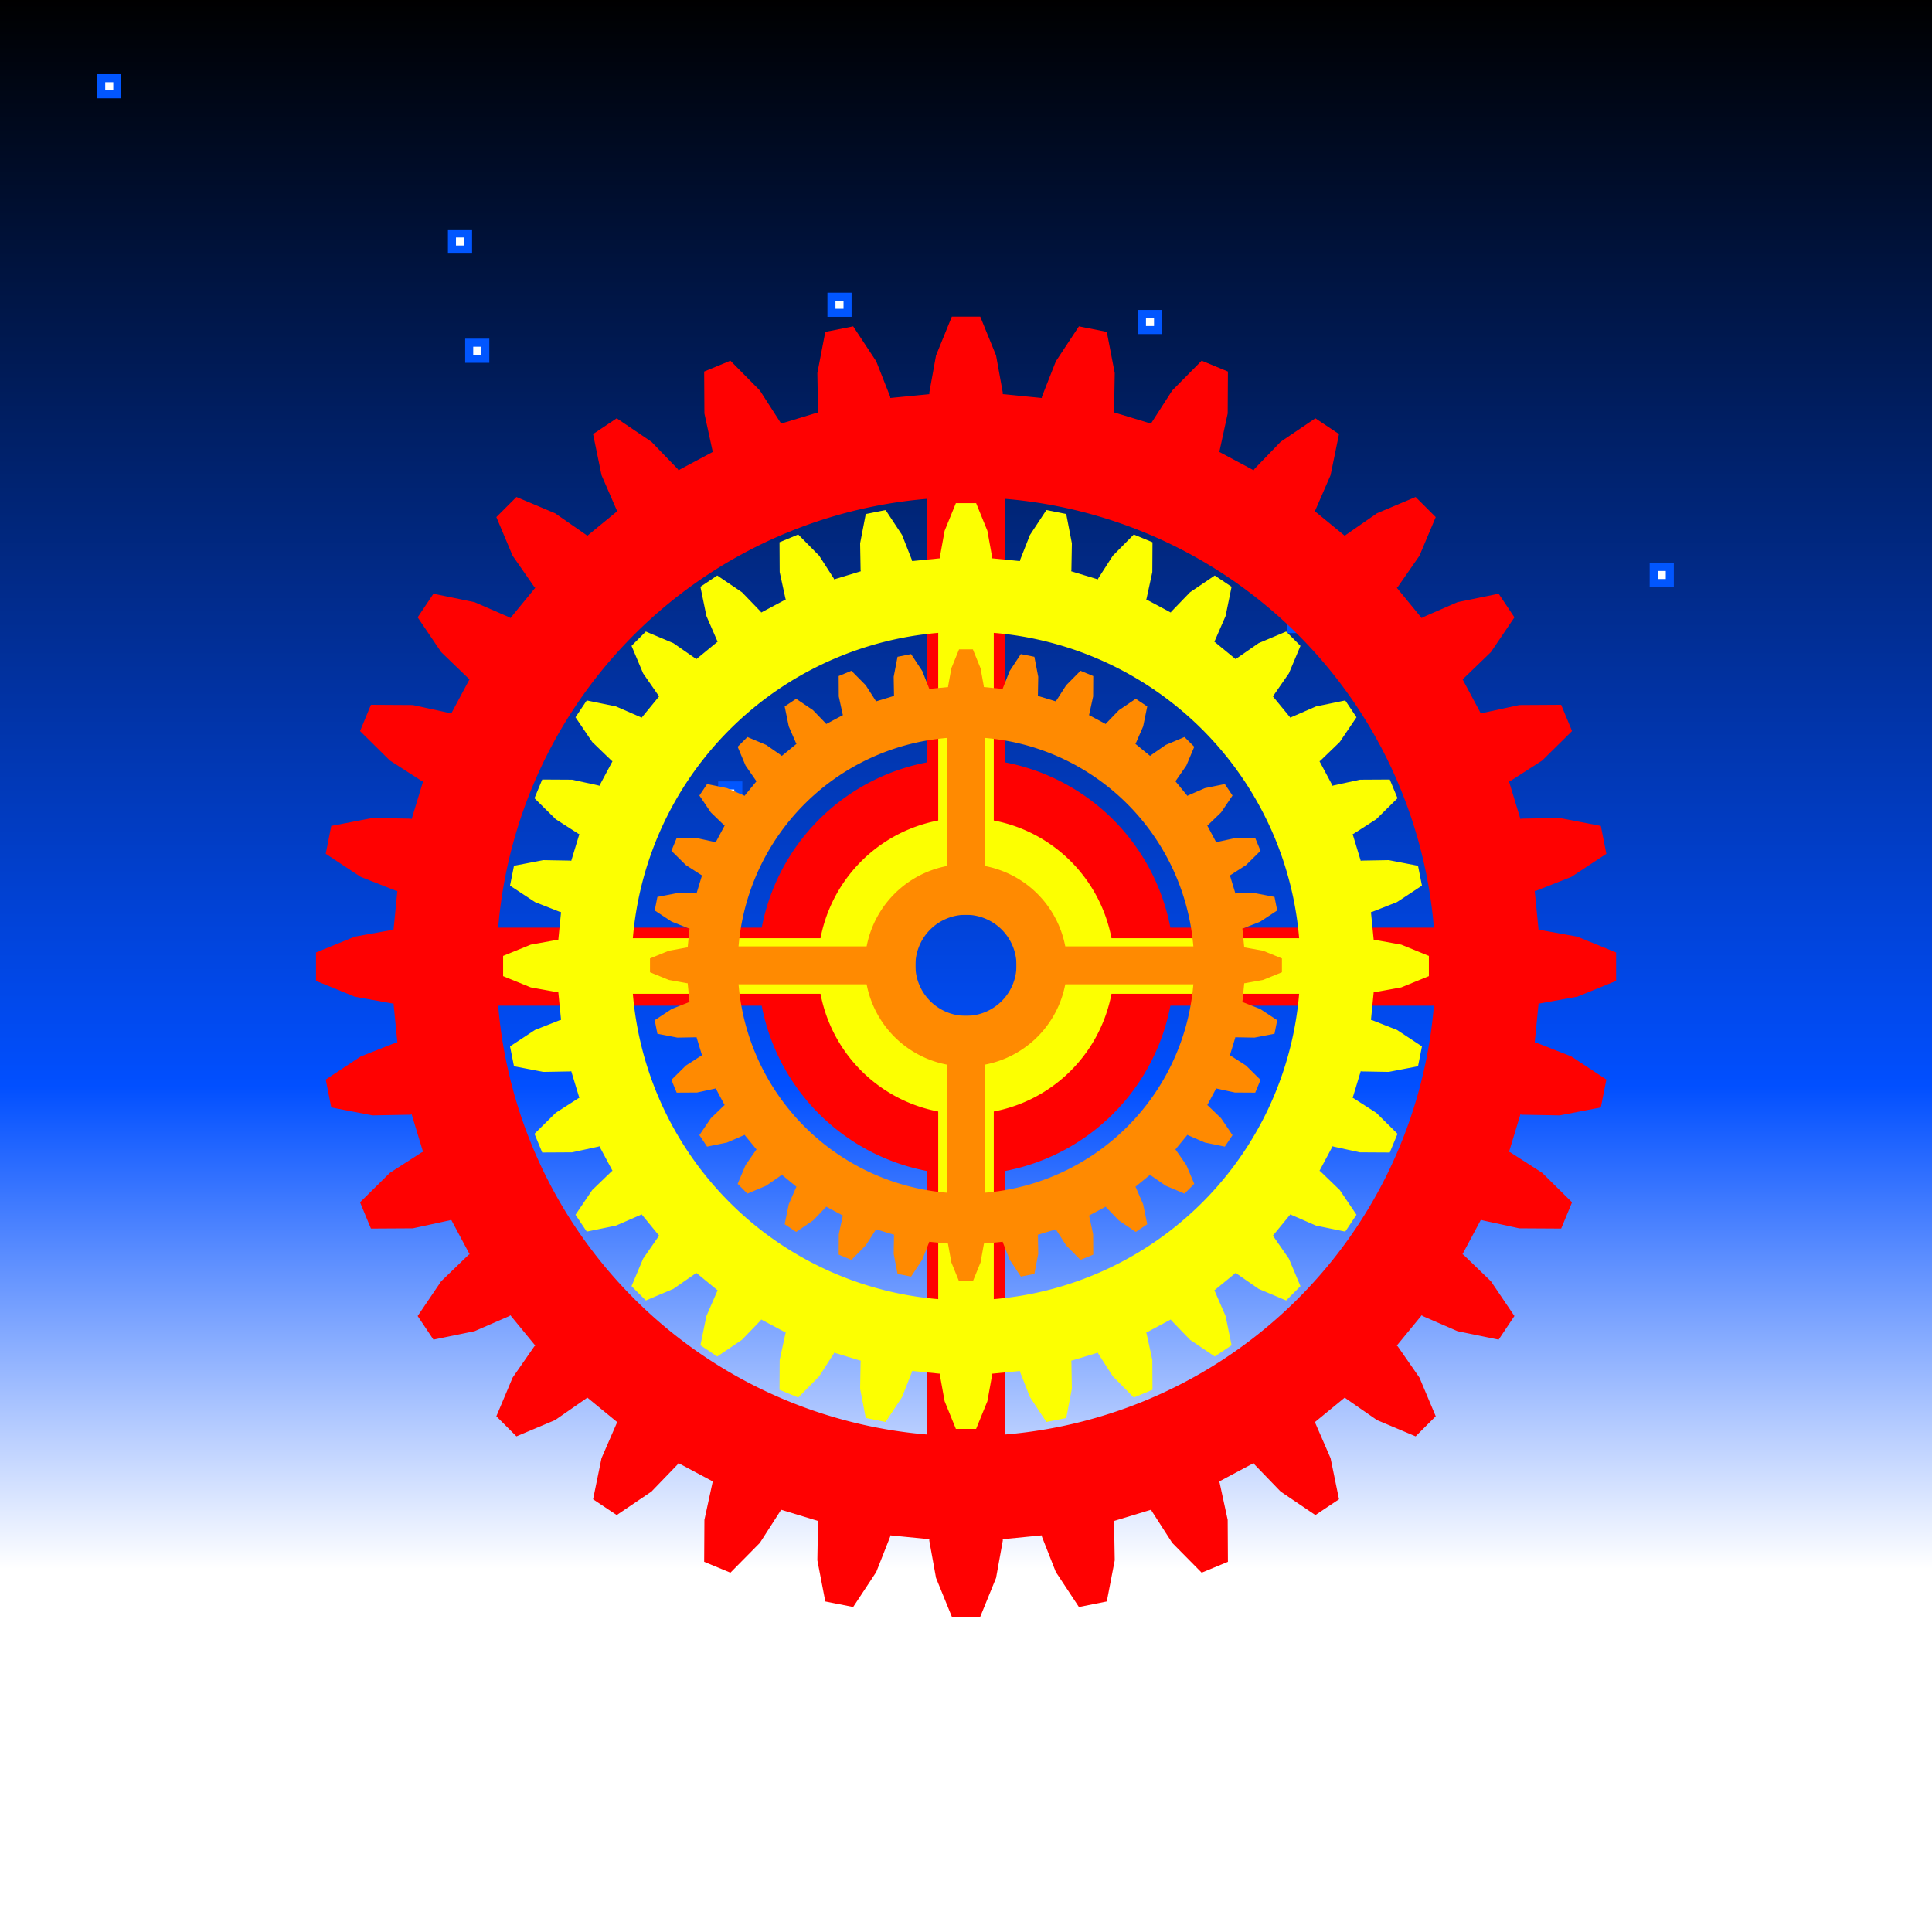 <?xml version="1.0" encoding="UTF-8" standalone="no"?>
<!-- Created with Inkscape (http://www.inkscape.org/) -->

<svg
   xmlns:dc="http://purl.org/dc/elements/1.1/"
   xmlns:cc="http://creativecommons.org/ns#"
   xmlns:rdf="http://www.w3.org/1999/02/22-rdf-syntax-ns#"
   xmlns:svg="http://www.w3.org/2000/svg"
   xmlns="http://www.w3.org/2000/svg"
   xmlns:xlink="http://www.w3.org/1999/xlink"
   xmlns:sodipodi="http://sodipodi.sourceforge.net/DTD/sodipodi-0.dtd"
   xmlns:inkscape="http://www.inkscape.org/namespaces/inkscape"
   width="480"
   height="480"
   viewBox="0 0 480 480"
   version="1.1"
   id="svg4491"
   sodipodi:docname="icon.svg"
   inkscape:version="0.92.1 r15371"
   inkscape:export-filename="D:\hfp\user\puzzleclockworkplanet\_temp\publish\512512.png"
   inkscape:export-xdpi="102.4"
   inkscape:export-ydpi="102.4">
  <rect x="0" y="0" width="480" height="480" fill="#333333" stroke="none"/>
  <sodipodi:namedview
     id="base"
     pagecolor="#b4b4b4"
     bordercolor="#666666"
     borderopacity="1.0"
     inkscape:pageopacity="0"
     inkscape:pageshadow="2"
     inkscape:zoom="0.175"
     inkscape:cx="-2042.8571"
     inkscape:cy="476.50527"
     inkscape:document-units="px"
     inkscape:current-layer="layer5"
     showgrid="true"
     units="px"
     inkscape:pagecheckerboard="false"
     inkscape:window-width="2060"
     inkscape:window-height="901"
     inkscape:window-x="149"
     inkscape:window-y="1"
     inkscape:window-maximized="0"
     inkscape:snap-page="true"
     inkscape:snap-bbox="true"
     inkscape:snap-bbox-midpoints="false"
     inkscape:bbox-nodes="false"
     inkscape:snap-intersection-paths="false"
     inkscape:object-nodes="true"
     inkscape:object-paths="false"
     inkscape:snap-global="true"
     showguides="true"
     inkscape:guide-bbox="true"
     inkscape:snap-grids="true"
     inkscape:snap-nodes="true"
     inkscape:snap-others="false"
     inkscape:snap-to-guides="false">
    <inkscape:grid
       type="xygrid"
       id="grid4495"
       spacingx="80"
       spacingy="80"
       empspacing="2"
       color="#ffffff"
       opacity="0.275"
       empcolor="#ffffff"
       empopacity="0.353" />
    <sodipodi:guide
       position="120,0"
       orientation="1,0"
       id="guide18832"
       inkscape:locked="false"
       inkscape:label=""
       inkscape:color="rgb(0,0,255)" />
    <sodipodi:guide
       position="600,0"
       orientation="1,0"
       id="guide18836"
       inkscape:locked="false"
       inkscape:label=""
       inkscape:color="rgb(0,0,255)" />
    <sodipodi:guide
       position="0,140"
       orientation="0,1"
       id="guide18838"
       inkscape:locked="false"
       inkscape:label=""
       inkscape:color="rgb(0,0,255)" />
    <sodipodi:guide
       position="0,980"
       orientation="0,1"
       id="guide18840"
       inkscape:locked="false"
       inkscape:label=""
       inkscape:color="rgb(0,0,255)" />
    <sodipodi:guide
       position="240,0"
       orientation="1,0"
       id="guide18842"
       inkscape:locked="false"
       inkscape:label=""
       inkscape:color="rgb(0,0,255)" />
    <sodipodi:guide
       position="480,0"
       orientation="1,0"
       id="guide18844"
       inkscape:locked="false"
       inkscape:label=""
       inkscape:color="rgb(0,0,255)" />
    <sodipodi:guide
       position="0,740"
       orientation="0,1"
       id="guide18863"
       inkscape:locked="false"
       inkscape:label=""
       inkscape:color="rgb(0,0,255)" />
    <sodipodi:guide
       position="0,500"
       orientation="0,1"
       id="guide18865"
       inkscape:locked="false"
       inkscape:label=""
       inkscape:color="rgb(0,0,255)" />
  </sodipodi:namedview>
  <defs
     id="defs4485">
    <linearGradient
       inkscape:collect="always"
       xlink:href="#linearGradient4562"
       id="linearGradient4564"
       x1="400"
       y1="0"
       x2="400"
       y2="1280"
       gradientUnits="userSpaceOnUse"
       gradientTransform="matrix(0.667,0,0,0.375,1.6561686e-6,-4.5629884e-7)" />
    <linearGradient
       inkscape:collect="always"
       id="linearGradient4562">
      <stop
         style="stop-color:#000000;stop-opacity:1"
         offset="0"
         id="stop4558" />
      <stop
         id="stop4566-5"
         offset="0.562"
         style="stop-color:#014fff;stop-opacity:1" />
      <stop
         style="stop-color:#ffffff;stop-opacity:1;"
         offset="0.812"
         id="stop4568-4" />
      <stop
         style="stop-color:#ffffff;stop-opacity:1"
         offset="1"
         id="stop4560" />
    </linearGradient>
  </defs>
  <g
     inkscape:groupmode="layer"
     id="layer8"
     inkscape:label="fon"
     sodipodi:insensitive="true"
     style="display:inline">
    <rect
       style="display:inline;opacity:1;fill:url(#linearGradient4564);fill-opacity:1;stroke:none;stroke-width:60;stroke-linecap:butt;stroke-linejoin:miter;stroke-miterlimit:4;stroke-dasharray:none;stroke-opacity:1"
       id="rect4556"
       width="480"
       height="480"
       x="0"
       y="0" />
    <g
       style="display:inline"
       id="g4595"
       transform="translate(2.4842529e-6,-280)">
      <rect
         y="514"
         x="120"
         height="6"
         width="6"
         id="rect4573-6"
         style="opacity:1;fill:#0156ff;fill-opacity:1;stroke:none;stroke-width:60;stroke-linecap:butt;stroke-linejoin:miter;stroke-miterlimit:4;stroke-dasharray:none;stroke-opacity:1" />
      <rect
         y="516"
         x="122"
         height="2"
         width="2"
         id="rect4571-3"
         style="opacity:1;fill:#ffffff;fill-opacity:1;stroke:none;stroke-width:60;stroke-linecap:butt;stroke-linejoin:miter;stroke-miterlimit:4;stroke-dasharray:none;stroke-opacity:1" />
    </g>
    <g
       style="display:inline"
       transform="translate(58.429,-319.857)"
       id="g4595-8">
      <rect
         y="514"
         x="120"
         height="6"
         width="6"
         id="rect4573-6-3"
         style="opacity:1;fill:#0156ff;fill-opacity:1;stroke:none;stroke-width:60;stroke-linecap:butt;stroke-linejoin:miter;stroke-miterlimit:4;stroke-dasharray:none;stroke-opacity:1" />
      <rect
         y="516"
         x="122"
         height="2"
         width="2"
         id="rect4571-3-8"
         style="opacity:1;fill:#ffffff;fill-opacity:1;stroke:none;stroke-width:60;stroke-linecap:butt;stroke-linejoin:miter;stroke-miterlimit:4;stroke-dasharray:none;stroke-opacity:1" />
    </g>
    <g
       style="display:inline"
       transform="translate(81.286,-305.571)"
       id="g4595-5">
      <rect
         y="514"
         x="120"
         height="6"
         width="6"
         id="rect4573-6-9"
         style="opacity:1;fill:#0156ff;fill-opacity:1;stroke:none;stroke-width:60;stroke-linecap:butt;stroke-linejoin:miter;stroke-miterlimit:4;stroke-dasharray:none;stroke-opacity:1" />
      <rect
         y="516"
         x="122"
         height="2"
         width="2"
         id="rect4571-3-5"
         style="opacity:1;fill:#ffffff;fill-opacity:1;stroke:none;stroke-width:60;stroke-linecap:butt;stroke-linejoin:miter;stroke-miterlimit:4;stroke-dasharray:none;stroke-opacity:1" />
    </g>
    <g
       style="display:inline"
       transform="translate(85.571,-441.286)"
       id="g4595-4">
      <rect
         y="514"
         x="120"
         height="6"
         width="6"
         id="rect4573-6-8"
         style="opacity:1;fill:#0156ff;fill-opacity:1;stroke:none;stroke-width:60;stroke-linecap:butt;stroke-linejoin:miter;stroke-miterlimit:4;stroke-dasharray:none;stroke-opacity:1" />
      <rect
         y="516"
         x="122"
         height="2"
         width="2"
         id="rect4571-3-4"
         style="opacity:1;fill:#ffffff;fill-opacity:1;stroke:none;stroke-width:60;stroke-linecap:butt;stroke-linejoin:miter;stroke-miterlimit:4;stroke-dasharray:none;stroke-opacity:1" />
    </g>
    <g
       style="display:inline"
       transform="translate(162.714,-437)"
       id="g4595-0">
      <rect
         y="514"
         x="120"
         height="6"
         width="6"
         id="rect4573-6-93"
         style="opacity:1;fill:#0156ff;fill-opacity:1;stroke:none;stroke-width:60;stroke-linecap:butt;stroke-linejoin:miter;stroke-miterlimit:4;stroke-dasharray:none;stroke-opacity:1" />
      <rect
         y="516"
         x="122"
         height="2"
         width="2"
         id="rect4571-3-10"
         style="opacity:1;fill:#ffffff;fill-opacity:1;stroke:none;stroke-width:60;stroke-linecap:butt;stroke-linejoin:miter;stroke-miterlimit:4;stroke-dasharray:none;stroke-opacity:1" />
    </g>
    <g
       style="display:inline"
       transform="translate(199.857,-362.714)"
       id="g4595-1">
      <rect
         y="514"
         x="120"
         height="6"
         width="6"
         id="rect4573-6-2"
         style="opacity:1;fill:#0156ff;fill-opacity:1;stroke:none;stroke-width:60;stroke-linecap:butt;stroke-linejoin:miter;stroke-miterlimit:4;stroke-dasharray:none;stroke-opacity:1" />
      <rect
         y="516"
         x="122"
         height="2"
         width="2"
         id="rect4571-3-7"
         style="opacity:1;fill:#ffffff;fill-opacity:1;stroke:none;stroke-width:60;stroke-linecap:butt;stroke-linejoin:miter;stroke-miterlimit:4;stroke-dasharray:none;stroke-opacity:1" />
    </g>
    <g
       style="display:inline"
       transform="translate(235.571,-327)"
       id="g4595-9">
      <rect
         y="514"
         x="120"
         height="6"
         width="6"
         id="rect4573-6-89"
         style="opacity:1;fill:#0156ff;fill-opacity:1;stroke:none;stroke-width:60;stroke-linecap:butt;stroke-linejoin:miter;stroke-miterlimit:4;stroke-dasharray:none;stroke-opacity:1" />
      <rect
         y="516"
         x="122"
         height="2"
         width="2"
         id="rect4571-3-77"
         style="opacity:1;fill:#ffffff;fill-opacity:1;stroke:none;stroke-width:60;stroke-linecap:butt;stroke-linejoin:miter;stroke-miterlimit:4;stroke-dasharray:none;stroke-opacity:1" />
    </g>
    <g
       style="display:inline"
       transform="translate(289.857,-374.143)"
       id="g4595-99">
      <rect
         y="514"
         x="120"
         height="6"
         width="6"
         id="rect4573-6-20"
         style="opacity:1;fill:#0156ff;fill-opacity:1;stroke:none;stroke-width:60;stroke-linecap:butt;stroke-linejoin:miter;stroke-miterlimit:4;stroke-dasharray:none;stroke-opacity:1" />
      <rect
         y="516"
         x="122"
         height="2"
         width="2"
         id="rect4571-3-0"
         style="opacity:1;fill:#ffffff;fill-opacity:1;stroke:none;stroke-width:60;stroke-linecap:butt;stroke-linejoin:miter;stroke-miterlimit:4;stroke-dasharray:none;stroke-opacity:1" />
    </g>
    <g
       style="display:inline"
       transform="translate(-95.857,-495.571)"
       id="g4595-19">
      <rect
         y="514"
         x="120"
         height="6"
         width="6"
         id="rect4573-6-1"
         style="opacity:1;fill:#0156ff;fill-opacity:1;stroke:none;stroke-width:60;stroke-linecap:butt;stroke-linejoin:miter;stroke-miterlimit:4;stroke-dasharray:none;stroke-opacity:1" />
      <rect
         y="516"
         x="122"
         height="2"
         width="2"
         id="rect4571-3-83"
         style="opacity:1;fill:#ffffff;fill-opacity:1;stroke:none;stroke-width:60;stroke-linecap:butt;stroke-linejoin:miter;stroke-miterlimit:4;stroke-dasharray:none;stroke-opacity:1" />
    </g>
    <g
       style="display:inline"
       transform="translate(-8.714,-457)"
       id="g4595-18">
      <rect
         y="514"
         x="120"
         height="6"
         width="6"
         id="rect4573-6-23"
         style="opacity:1;fill:#0156ff;fill-opacity:1;stroke:none;stroke-width:60;stroke-linecap:butt;stroke-linejoin:miter;stroke-miterlimit:4;stroke-dasharray:none;stroke-opacity:1" />
      <rect
         y="516"
         x="122"
         height="2"
         width="2"
         id="rect4571-3-59"
         style="opacity:1;fill:#ffffff;fill-opacity:1;stroke:none;stroke-width:60;stroke-linecap:butt;stroke-linejoin:miter;stroke-miterlimit:4;stroke-dasharray:none;stroke-opacity:1" />
    </g>
    <g
       style="display:inline"
       transform="translate(-4.429,-429.857)"
       id="g4595-3">
      <rect
         y="514"
         x="120"
         height="6"
         width="6"
         id="rect4573-6-83"
         style="opacity:1;fill:#0156ff;fill-opacity:1;stroke:none;stroke-width:60;stroke-linecap:butt;stroke-linejoin:miter;stroke-miterlimit:4;stroke-dasharray:none;stroke-opacity:1" />
      <rect
         y="516"
         x="122"
         height="2"
         width="2"
         id="rect4571-3-53"
         style="opacity:1;fill:#ffffff;fill-opacity:1;stroke:none;stroke-width:60;stroke-linecap:butt;stroke-linejoin:miter;stroke-miterlimit:4;stroke-dasharray:none;stroke-opacity:1" />
    </g>
  </g>
  <g
     inkscape:groupmode="layer"
     id="layer5"
     inkscape:label="w1"
     style="display:inline"
     sodipodi:insensitive="true">
    <path
       style="color:#000000;font-style:normal;font-variant:normal;font-weight:normal;font-stretch:normal;font-size:medium;line-height:normal;font-family:sans-serif;font-variant-ligatures:normal;font-variant-position:normal;font-variant-caps:normal;font-variant-numeric:normal;font-variant-alternates:normal;font-feature-settings:normal;text-indent:0;text-align:start;text-decoration:none;text-decoration-line:none;text-decoration-style:solid;text-decoration-color:#000000;letter-spacing:normal;word-spacing:normal;text-transform:none;writing-mode:lr-tb;direction:ltr;text-orientation:mixed;dominant-baseline:auto;baseline-shift:baseline;text-anchor:start;white-space:normal;shape-padding:0;clip-rule:nonzero;display:inline;overflow:visible;visibility:visible;opacity:1;isolation:auto;mix-blend-mode:normal;color-interpolation:sRGB;color-interpolation-filters:linearRGB;solid-color:#000000;solid-opacity:1;vector-effect:none;fill:#ff0101;fill-opacity:1;fill-rule:nonzero;stroke:none;stroke-width:185.841;stroke-linecap:butt;stroke-linejoin:miter;stroke-miterlimit:4;stroke-dasharray:none;stroke-dashoffset:0;stroke-opacity:1;color-rendering:auto;image-rendering:auto;shape-rendering:auto;text-rendering:auto;enable-background:accumulate"
       d="m -320,1140 v 60 H 0 v -60 z"
       id="path4868-3-9"
       inkscape:connector-curvature="0"
       transform="matrix(0.323,0,0,0.323,214.171,-137.742)" />
    <path
       style="color:#000000;font-style:normal;font-variant:normal;font-weight:normal;font-stretch:normal;font-size:medium;line-height:normal;font-family:sans-serif;font-variant-ligatures:normal;font-variant-position:normal;font-variant-caps:normal;font-variant-numeric:normal;font-variant-alternates:normal;font-feature-settings:normal;text-indent:0;text-align:start;text-decoration:none;text-decoration-line:none;text-decoration-style:solid;text-decoration-color:#000000;letter-spacing:normal;word-spacing:normal;text-transform:none;writing-mode:lr-tb;direction:ltr;text-orientation:mixed;dominant-baseline:auto;baseline-shift:baseline;text-anchor:start;white-space:normal;shape-padding:0;clip-rule:nonzero;display:inline;overflow:visible;visibility:visible;opacity:1;isolation:auto;mix-blend-mode:normal;color-interpolation:sRGB;color-interpolation-filters:linearRGB;solid-color:#000000;solid-opacity:1;vector-effect:none;fill:#ff0101;fill-opacity:1;fill-rule:nonzero;stroke:none;stroke-width:185.841;stroke-linecap:butt;stroke-linejoin:miter;stroke-miterlimit:4;stroke-dasharray:none;stroke-dashoffset:0;stroke-opacity:1;color-rendering:auto;image-rendering:auto;shape-rendering:auto;text-rendering:auto;enable-background:accumulate"
       d="m 50,1250 v 320 h 60 v -320 z"
       id="path4870-3-5"
       inkscape:connector-curvature="0"
       transform="matrix(0.323,0,0,0.323,214.171,-137.742)" />
    <path
       style="color:#000000;font-style:normal;font-variant:normal;font-weight:normal;font-stretch:normal;font-size:medium;line-height:normal;font-family:sans-serif;font-variant-ligatures:normal;font-variant-position:normal;font-variant-caps:normal;font-variant-numeric:normal;font-variant-alternates:normal;font-feature-settings:normal;text-indent:0;text-align:start;text-decoration:none;text-decoration-line:none;text-decoration-style:solid;text-decoration-color:#000000;letter-spacing:normal;word-spacing:normal;text-transform:none;writing-mode:lr-tb;direction:ltr;text-orientation:mixed;dominant-baseline:auto;baseline-shift:baseline;text-anchor:start;white-space:normal;shape-padding:0;clip-rule:nonzero;display:inline;overflow:visible;visibility:visible;opacity:1;isolation:auto;mix-blend-mode:normal;color-interpolation:sRGB;color-interpolation-filters:linearRGB;solid-color:#000000;solid-opacity:1;vector-effect:none;fill:#ff0101;fill-opacity:1;fill-rule:nonzero;stroke:none;stroke-width:185.841;stroke-linecap:butt;stroke-linejoin:miter;stroke-miterlimit:4;stroke-dasharray:none;stroke-dashoffset:0;stroke-opacity:1;color-rendering:auto;image-rendering:auto;shape-rendering:auto;text-rendering:auto;enable-background:accumulate"
       d="m 160,1140 v 60 h 320 v -60 z"
       id="path4877-1-7"
       inkscape:connector-curvature="0"
       transform="matrix(0.323,0,0,0.323,214.171,-137.742)" />
    <path
       style="color:#000000;font-style:normal;font-variant:normal;font-weight:normal;font-stretch:normal;font-size:medium;line-height:normal;font-family:sans-serif;font-variant-ligatures:normal;font-variant-position:normal;font-variant-caps:normal;font-variant-numeric:normal;font-variant-alternates:normal;font-feature-settings:normal;text-indent:0;text-align:start;text-decoration:none;text-decoration-line:none;text-decoration-style:solid;text-decoration-color:#000000;letter-spacing:normal;word-spacing:normal;text-transform:none;writing-mode:lr-tb;direction:ltr;text-orientation:mixed;dominant-baseline:auto;baseline-shift:baseline;text-anchor:start;white-space:normal;shape-padding:0;clip-rule:nonzero;display:inline;overflow:visible;visibility:visible;opacity:1;isolation:auto;mix-blend-mode:normal;color-interpolation:sRGB;color-interpolation-filters:linearRGB;solid-color:#000000;solid-opacity:1;vector-effect:none;fill:#ff0101;fill-opacity:1;fill-rule:nonzero;stroke:none;stroke-width:185.841;stroke-linecap:butt;stroke-linejoin:miter;stroke-miterlimit:4;stroke-dasharray:none;stroke-dashoffset:0;stroke-opacity:1;color-rendering:auto;image-rendering:auto;shape-rendering:auto;text-rendering:auto;enable-background:accumulate"
       d="m 50,770 v 320 h 60 V 770 Z"
       id="path4879-8-3"
       inkscape:connector-curvature="0"
       transform="matrix(0.323,0,0,0.323,214.171,-137.742)" />
    <path
       inkscape:connector-curvature="0"
       style="opacity:1;fill:#ff0101;fill-opacity:1;stroke:none;stroke-width:61.947;stroke-linecap:butt;stroke-linejoin:miter;stroke-miterlimit:4;stroke-dasharray:none;stroke-opacity:1"
       d="M 80,1010 A 160,160 0 0 0 -80,1170 160,160 0 0 0 80,1330 160,160 0 0 0 240,1170 160,160 0 0 0 80,1010 Z m 0,80 a 80,80 0 0 1 80,80 80,80 0 0 1 -80,80 80,80 0 0 1 -80,-80 80,80 0 0 1 80,-80 z"
       id="path4874-7-4"
       transform="matrix(0.323,0,0,0.323,214.171,-137.742)" />
    <path
       style="opacity:1;fill:#ff0101;fill-opacity:1;stroke:none;stroke-width:3.097"
       d="m 69.071,670 -12.165,29.863 -5.19,28.73 0.066,1.025 -30.02,2.96 -0.133,-1.025 -10.694,-27.157 -17.759,-26.922 -21.442,4.262 -6.106,31.666 0.518,29.188 0.265,0.995 -28.869,8.759 -0.332,-0.977 -15.788,-24.553 -22.666,-22.937 -20.194,8.367 0.187,32.245 6.197,28.525 0.458,0.928 -26.602,14.214 -0.518,-0.892 -20.273,-21.002 -26.711,-18.072 -18.175,12.147 6.48,31.594 11.64,26.765 0.627,0.82 -23.317,19.133 -0.681,-0.772 -23.98,-16.644 -29.719,-12.514 -15.456,15.456 12.514,29.719 16.644,23.98 0.772,0.681 -19.133,23.317 -0.82,-0.627 -26.765,-11.64 -31.594,-6.48 -12.147,18.175 18.072,26.711 21.002,20.273 0.892,0.518 -14.214,26.602 -0.928,-0.458 -28.525,-6.197 -32.245,-0.187 -8.367,20.194 22.937,22.666 24.553,15.788 0.977,0.338 -8.759,28.863 -0.995,-0.265 -29.188,-0.518 -31.666,6.107 -4.262,21.442 26.922,17.759 27.157,10.694 1.025,0.133 -2.96,30.02 -1.025,-0.066 -28.73,5.19 -29.863,12.165 v 21.858 l 29.863,12.165 28.73,5.19 1.025,-0.066 2.96,30.02 -1.025,0.133 -27.157,10.694 -26.922,17.759 4.262,21.442 31.666,6.107 29.188,-0.518 0.995,-0.265 8.759,28.869 -0.977,0.332 -24.553,15.788 -22.937,22.666 8.367,20.194 32.245,-0.187 28.525,-6.197 0.928,-0.458 14.214,26.602 -0.892,0.518 -21.002,20.273 -18.072,26.711 12.147,18.175 31.594,-6.48 26.765,-11.64 0.82,-0.627 19.133,23.317 -0.772,0.681 -16.644,23.98 -12.514,29.719 15.456,15.456 29.719,-12.514 23.98,-16.644 0.681,-0.772 23.317,19.133 -0.627,0.82 -11.64,26.765 -6.48,31.594 18.175,12.147 26.711,-18.072 20.273,-21.002 0.518,-0.892 26.602,14.214 -0.458,0.928 -6.197,28.525 -0.187,32.245 20.194,8.367 22.666,-22.937 15.788,-24.553 0.332,-0.977 28.869,8.759 -0.265,0.995 -0.518,29.188 6.106,31.666 21.442,4.262 17.759,-26.922 10.694,-27.157 0.133,-1.025 30.02,2.96 -0.066,1.025 5.19,28.73 12.165,29.863 h 21.858 l 12.165,-29.863 5.19,-28.73 -0.066,-1.025 30.02,-2.96 0.133,1.025 10.694,27.157 17.759,26.922 21.442,-4.262 6.106,-31.666 -0.518,-29.188 -0.265,-0.995 28.869,-8.759 0.332,0.977 15.788,24.553 22.666,22.937 20.194,-8.367 -0.187,-32.245 -6.197,-28.525 -0.458,-0.928 26.602,-14.214 0.518,0.892 20.273,21.002 26.711,18.072 18.175,-12.147 -6.48,-31.594 -11.64,-26.765 -0.627,-0.82 23.317,-19.133 0.681,0.772 23.98,16.644 29.719,12.514 15.456,-15.456 -12.514,-29.719 -16.644,-23.98 -0.772,-0.681 19.133,-23.317 0.82,0.627 26.765,11.64 31.594,6.48 12.147,-18.175 -18.072,-26.711 -21.002,-20.273 -0.892,-0.518 14.214,-26.602 0.928,0.458 28.525,6.197 32.245,0.187 8.367,-20.194 -22.937,-22.666 -24.553,-15.788 -0.977,-0.332 8.759,-28.869 0.995,0.265 29.188,0.518 31.666,-6.107 4.262,-21.442 -26.922,-17.759 -27.157,-10.694 -1.025,-0.133 2.96,-30.02 1.025,0.066 28.73,-5.19 29.863,-12.165 v -21.858 l -29.863,-12.165 -28.73,-5.19 -1.025,0.066 -2.96,-30.02 1.025,-0.133 27.157,-10.694 26.922,-17.759 -4.262,-21.442 -31.666,-6.107 -29.188,0.518 -0.995,0.265 -8.759,-28.863 0.977,-0.338 24.553,-15.788 22.937,-22.666 -8.367,-20.194 -32.245,0.187 -28.525,6.197 -0.928,0.458 -14.214,-26.602 0.892,-0.518 21.002,-20.273 18.072,-26.711 -12.147,-18.175 -31.594,6.48 -26.765,11.64 -0.82,0.627 -19.133,-23.317 0.772,-0.681 16.644,-23.98 12.514,-29.719 -15.456,-15.456 -29.719,12.514 -23.98,16.644 -0.681,0.772 -23.317,-19.133 0.627,-0.82 11.64,-26.765 6.48,-31.594 -18.175,-12.147 -26.711,18.072 -20.273,21.002 -0.518,0.892 -26.602,-14.214 0.458,-0.928 6.197,-28.525 0.187,-32.245 -20.194,-8.367 -22.666,22.937 -15.788,24.553 -0.332,0.977 -28.869,-8.759 0.265,-0.995 0.518,-29.188 -6.107,-31.666 -21.442,-4.262 -17.759,26.922 -10.694,27.157 -0.133,1.025 -30.02,-2.96 0.066,-1.025 -5.19,-28.73 -12.165,-29.863 z M 80,808.889 A 361.111,361.111 0 0 1 441.111,1170 361.111,361.111 0 0 1 80,1531.111 361.111,361.111 0 0 1 -281.111,1170 361.111,361.111 0 0 1 80,808.889 Z"
       id="path4754-6-9"
       inkscape:connector-curvature="0"
       transform="matrix(0.323,0,0,0.323,214.171,-137.742)" />
  </g>
  <g
     inkscape:groupmode="layer"
     id="layer6"
     inkscape:label="w2"
     style="display:inline"
     sodipodi:insensitive="true">
    <path
       style="color:#000000;font-style:normal;font-variant:normal;font-weight:normal;font-stretch:normal;font-size:medium;line-height:normal;font-family:sans-serif;font-variant-ligatures:normal;font-variant-position:normal;font-variant-caps:normal;font-variant-numeric:normal;font-variant-alternates:normal;font-feature-settings:normal;text-indent:0;text-align:start;text-decoration:none;text-decoration-line:none;text-decoration-style:solid;text-decoration-color:#000000;letter-spacing:normal;word-spacing:normal;text-transform:none;writing-mode:lr-tb;direction:ltr;text-orientation:mixed;dominant-baseline:auto;baseline-shift:baseline;text-anchor:start;white-space:normal;shape-padding:0;clip-rule:nonzero;display:inline;overflow:visible;visibility:visible;opacity:1;isolation:auto;mix-blend-mode:normal;color-interpolation:sRGB;color-interpolation-filters:linearRGB;solid-color:#000000;solid-opacity:1;vector-effect:none;fill:#fcff01;fill-opacity:1;fill-rule:nonzero;stroke:none;stroke-width:260.87;stroke-linecap:butt;stroke-linejoin:miter;stroke-miterlimit:4;stroke-dasharray:none;stroke-dashoffset:0;stroke-opacity:1;color-rendering:auto;image-rendering:auto;shape-rendering:auto;text-rendering:auto;enable-background:accumulate"
       d="m -320,1140 v 60 H 0 v -60 z"
       id="path4868-3-9-1"
       inkscape:connector-curvature="0"
       transform="matrix(0.23,0,0,0.23,221.6,-29.099)" />
    <path
       style="color:#000000;font-style:normal;font-variant:normal;font-weight:normal;font-stretch:normal;font-size:medium;line-height:normal;font-family:sans-serif;font-variant-ligatures:normal;font-variant-position:normal;font-variant-caps:normal;font-variant-numeric:normal;font-variant-alternates:normal;font-feature-settings:normal;text-indent:0;text-align:start;text-decoration:none;text-decoration-line:none;text-decoration-style:solid;text-decoration-color:#000000;letter-spacing:normal;word-spacing:normal;text-transform:none;writing-mode:lr-tb;direction:ltr;text-orientation:mixed;dominant-baseline:auto;baseline-shift:baseline;text-anchor:start;white-space:normal;shape-padding:0;clip-rule:nonzero;display:inline;overflow:visible;visibility:visible;opacity:1;isolation:auto;mix-blend-mode:normal;color-interpolation:sRGB;color-interpolation-filters:linearRGB;solid-color:#000000;solid-opacity:1;vector-effect:none;fill:#fcff01;fill-opacity:1;fill-rule:nonzero;stroke:none;stroke-width:260.87;stroke-linecap:butt;stroke-linejoin:miter;stroke-miterlimit:4;stroke-dasharray:none;stroke-dashoffset:0;stroke-opacity:1;color-rendering:auto;image-rendering:auto;shape-rendering:auto;text-rendering:auto;enable-background:accumulate"
       d="m 50,1250 v 320 h 60 v -320 z"
       id="path4870-3-5-5"
       inkscape:connector-curvature="0"
       transform="matrix(0.23,0,0,0.23,221.6,-29.099)" />
    <path
       style="color:#000000;font-style:normal;font-variant:normal;font-weight:normal;font-stretch:normal;font-size:medium;line-height:normal;font-family:sans-serif;font-variant-ligatures:normal;font-variant-position:normal;font-variant-caps:normal;font-variant-numeric:normal;font-variant-alternates:normal;font-feature-settings:normal;text-indent:0;text-align:start;text-decoration:none;text-decoration-line:none;text-decoration-style:solid;text-decoration-color:#000000;letter-spacing:normal;word-spacing:normal;text-transform:none;writing-mode:lr-tb;direction:ltr;text-orientation:mixed;dominant-baseline:auto;baseline-shift:baseline;text-anchor:start;white-space:normal;shape-padding:0;clip-rule:nonzero;display:inline;overflow:visible;visibility:visible;opacity:1;isolation:auto;mix-blend-mode:normal;color-interpolation:sRGB;color-interpolation-filters:linearRGB;solid-color:#000000;solid-opacity:1;vector-effect:none;fill:#fcff01;fill-opacity:1;fill-rule:nonzero;stroke:none;stroke-width:260.87;stroke-linecap:butt;stroke-linejoin:miter;stroke-miterlimit:4;stroke-dasharray:none;stroke-dashoffset:0;stroke-opacity:1;color-rendering:auto;image-rendering:auto;shape-rendering:auto;text-rendering:auto;enable-background:accumulate"
       d="m 160,1140 v 60 h 320 v -60 z"
       id="path4877-1-7-2"
       inkscape:connector-curvature="0"
       transform="matrix(0.23,0,0,0.23,221.6,-29.099)" />
    <path
       style="color:#000000;font-style:normal;font-variant:normal;font-weight:normal;font-stretch:normal;font-size:medium;line-height:normal;font-family:sans-serif;font-variant-ligatures:normal;font-variant-position:normal;font-variant-caps:normal;font-variant-numeric:normal;font-variant-alternates:normal;font-feature-settings:normal;text-indent:0;text-align:start;text-decoration:none;text-decoration-line:none;text-decoration-style:solid;text-decoration-color:#000000;letter-spacing:normal;word-spacing:normal;text-transform:none;writing-mode:lr-tb;direction:ltr;text-orientation:mixed;dominant-baseline:auto;baseline-shift:baseline;text-anchor:start;white-space:normal;shape-padding:0;clip-rule:nonzero;display:inline;overflow:visible;visibility:visible;opacity:1;isolation:auto;mix-blend-mode:normal;color-interpolation:sRGB;color-interpolation-filters:linearRGB;solid-color:#000000;solid-opacity:1;vector-effect:none;fill:#fcff01;fill-opacity:1;fill-rule:nonzero;stroke:none;stroke-width:260.87;stroke-linecap:butt;stroke-linejoin:miter;stroke-miterlimit:4;stroke-dasharray:none;stroke-dashoffset:0;stroke-opacity:1;color-rendering:auto;image-rendering:auto;shape-rendering:auto;text-rendering:auto;enable-background:accumulate"
       d="m 50,770 v 320 h 60 V 770 Z"
       id="path4879-8-3-4"
       inkscape:connector-curvature="0"
       transform="matrix(0.23,0,0,0.23,221.6,-29.099)" />
    <path
       inkscape:connector-curvature="0"
       style="opacity:1;fill:#fcff01;fill-opacity:1;stroke:none;stroke-width:86.957;stroke-linecap:butt;stroke-linejoin:miter;stroke-miterlimit:4;stroke-dasharray:none;stroke-opacity:1"
       d="M 80,1010 A 160,160 0 0 0 -80,1170 160,160 0 0 0 80,1330 160,160 0 0 0 240,1170 160,160 0 0 0 80,1010 Z m 0,80 a 80,80 0 0 1 80,80 80,80 0 0 1 -80,80 80,80 0 0 1 -80,-80 80,80 0 0 1 80,-80 z"
       id="path4874-7-4-2"
       transform="matrix(0.23,0,0,0.23,221.6,-29.099)" />
    <path
       style="opacity:1;fill:#fcff01;fill-opacity:1;stroke:none;stroke-width:4.348"
       d="m 69.071,670 -12.165,29.863 -5.19,28.73 0.066,1.025 -30.02,2.96 -0.133,-1.025 -10.694,-27.157 -17.759,-26.922 -21.442,4.262 -6.106,31.666 0.518,29.188 0.265,0.995 -28.869,8.759 -0.332,-0.977 -15.788,-24.553 -22.666,-22.937 -20.194,8.367 0.187,32.245 6.197,28.525 0.458,0.928 -26.602,14.214 -0.518,-0.892 -20.273,-21.002 -26.711,-18.072 -18.175,12.147 6.48,31.594 11.64,26.765 0.627,0.82 -23.317,19.133 -0.681,-0.772 -23.98,-16.644 -29.719,-12.514 -15.456,15.456 12.514,29.719 16.644,23.98 0.772,0.681 -19.133,23.317 -0.82,-0.627 -26.765,-11.64 -31.594,-6.48 -12.147,18.175 18.072,26.711 21.002,20.273 0.892,0.518 -14.214,26.602 -0.928,-0.458 -28.525,-6.197 -32.245,-0.187 -8.367,20.194 22.937,22.666 24.553,15.788 0.977,0.338 -8.759,28.863 -0.995,-0.265 -29.188,-0.518 -31.666,6.107 -4.262,21.442 26.922,17.759 27.157,10.694 1.025,0.133 -2.96,30.02 -1.025,-0.066 -28.73,5.19 -29.863,12.165 v 21.858 l 29.863,12.165 28.73,5.19 1.025,-0.066 2.96,30.02 -1.025,0.133 -27.157,10.694 -26.922,17.759 4.262,21.442 31.666,6.107 29.188,-0.518 0.995,-0.265 8.759,28.869 -0.977,0.332 -24.553,15.788 -22.937,22.666 8.367,20.194 32.245,-0.187 28.525,-6.197 0.928,-0.458 14.214,26.602 -0.892,0.518 -21.002,20.273 -18.072,26.711 12.147,18.175 31.594,-6.48 26.765,-11.64 0.82,-0.627 19.133,23.317 -0.772,0.681 -16.644,23.98 -12.514,29.719 15.456,15.456 29.719,-12.514 23.98,-16.644 0.681,-0.772 23.317,19.133 -0.627,0.82 -11.64,26.765 -6.48,31.594 18.175,12.147 26.711,-18.072 20.273,-21.002 0.518,-0.892 26.602,14.214 -0.458,0.928 -6.197,28.525 -0.187,32.245 20.194,8.367 22.666,-22.937 15.788,-24.553 0.332,-0.977 28.869,8.759 -0.265,0.995 -0.518,29.188 6.106,31.666 21.442,4.262 17.759,-26.922 10.694,-27.157 0.133,-1.025 30.02,2.96 -0.066,1.025 5.19,28.73 12.165,29.863 h 21.858 l 12.165,-29.863 5.19,-28.73 -0.066,-1.025 30.02,-2.96 0.133,1.025 10.694,27.157 17.759,26.922 21.442,-4.262 6.106,-31.666 -0.518,-29.188 -0.265,-0.995 28.869,-8.759 0.332,0.977 15.788,24.553 22.666,22.937 20.194,-8.367 -0.187,-32.245 -6.197,-28.525 -0.458,-0.928 26.602,-14.214 0.518,0.892 20.273,21.002 26.711,18.072 18.175,-12.147 -6.48,-31.594 -11.64,-26.765 -0.627,-0.82 23.317,-19.133 0.681,0.772 23.98,16.644 29.719,12.514 15.456,-15.456 -12.514,-29.719 -16.644,-23.98 -0.772,-0.681 19.133,-23.317 0.82,0.627 26.765,11.64 31.594,6.48 12.147,-18.175 -18.072,-26.711 -21.002,-20.273 -0.892,-0.518 14.214,-26.602 0.928,0.458 28.525,6.197 32.245,0.187 8.367,-20.194 -22.937,-22.666 -24.553,-15.788 -0.977,-0.332 8.759,-28.869 0.995,0.265 29.188,0.518 31.666,-6.107 4.262,-21.442 -26.922,-17.759 -27.157,-10.694 -1.025,-0.133 2.96,-30.02 1.025,0.066 28.73,-5.19 29.863,-12.165 v -21.858 l -29.863,-12.165 -28.73,-5.19 -1.025,0.066 -2.96,-30.02 1.025,-0.133 27.157,-10.694 26.922,-17.759 -4.262,-21.442 -31.666,-6.107 -29.188,0.518 -0.995,0.265 -8.759,-28.863 0.977,-0.338 24.553,-15.788 22.937,-22.666 -8.367,-20.194 -32.245,0.187 -28.525,6.197 -0.928,0.458 -14.214,-26.602 0.892,-0.518 21.002,-20.273 18.072,-26.711 -12.147,-18.175 -31.594,6.48 -26.765,11.64 -0.82,0.627 -19.133,-23.317 0.772,-0.681 16.644,-23.98 12.514,-29.719 -15.456,-15.456 -29.719,12.514 -23.98,16.644 -0.681,0.772 -23.317,-19.133 0.627,-0.82 11.64,-26.765 6.48,-31.594 -18.175,-12.147 -26.711,18.072 -20.273,21.002 -0.518,0.892 -26.602,-14.214 0.458,-0.928 6.197,-28.525 0.187,-32.245 -20.194,-8.367 -22.666,22.937 -15.788,24.553 -0.332,0.977 -28.869,-8.759 0.265,-0.995 0.518,-29.188 -6.107,-31.666 -21.442,-4.262 -17.759,26.922 -10.694,27.157 -0.133,1.025 -30.02,-2.96 0.066,-1.025 -5.19,-28.73 -12.165,-29.863 z M 80,808.889 A 361.111,361.111 0 0 1 441.111,1170 361.111,361.111 0 0 1 80,1531.111 361.111,361.111 0 0 1 -281.111,1170 361.111,361.111 0 0 1 80,808.889 Z"
       id="path4754-6-9-6"
       inkscape:connector-curvature="0"
       transform="matrix(0.23,0,0,0.23,221.6,-29.099)" />
  </g>
  <g
     inkscape:groupmode="layer"
     id="layer7"
     inkscape:label="w3"
     style="display:inline"
     sodipodi:insensitive="true">
    <path
       style="color:#000000;font-style:normal;font-variant:normal;font-weight:normal;font-stretch:normal;font-size:medium;line-height:normal;font-family:sans-serif;font-variant-ligatures:normal;font-variant-position:normal;font-variant-caps:normal;font-variant-numeric:normal;font-variant-alternates:normal;font-feature-settings:normal;text-indent:0;text-align:start;text-decoration:none;text-decoration-line:none;text-decoration-style:solid;text-decoration-color:#000000;letter-spacing:normal;word-spacing:normal;text-transform:none;writing-mode:lr-tb;direction:ltr;text-orientation:mixed;dominant-baseline:auto;baseline-shift:baseline;text-anchor:start;white-space:normal;shape-padding:0;clip-rule:nonzero;display:inline;overflow:visible;visibility:visible;opacity:1;isolation:auto;mix-blend-mode:normal;color-interpolation:sRGB;color-interpolation-filters:linearRGB;solid-color:#000000;solid-opacity:1;vector-effect:none;fill:#ff8a01;fill-opacity:1;fill-rule:nonzero;stroke:none;stroke-width:381.819;stroke-linecap:butt;stroke-linejoin:miter;stroke-miterlimit:4;stroke-dasharray:none;stroke-dashoffset:0;stroke-opacity:1;color-rendering:auto;image-rendering:auto;shape-rendering:auto;text-rendering:auto;enable-background:accumulate"
       d="m -320,1140 v 60 H 0 v -60 z"
       id="path4868-3-9-1-5"
       inkscape:connector-curvature="0"
       transform="matrix(0.157,0,0,0.157,227.429,56.143)" />
    <path
       style="color:#000000;font-style:normal;font-variant:normal;font-weight:normal;font-stretch:normal;font-size:medium;line-height:normal;font-family:sans-serif;font-variant-ligatures:normal;font-variant-position:normal;font-variant-caps:normal;font-variant-numeric:normal;font-variant-alternates:normal;font-feature-settings:normal;text-indent:0;text-align:start;text-decoration:none;text-decoration-line:none;text-decoration-style:solid;text-decoration-color:#000000;letter-spacing:normal;word-spacing:normal;text-transform:none;writing-mode:lr-tb;direction:ltr;text-orientation:mixed;dominant-baseline:auto;baseline-shift:baseline;text-anchor:start;white-space:normal;shape-padding:0;clip-rule:nonzero;display:inline;overflow:visible;visibility:visible;opacity:1;isolation:auto;mix-blend-mode:normal;color-interpolation:sRGB;color-interpolation-filters:linearRGB;solid-color:#000000;solid-opacity:1;vector-effect:none;fill:#ff8a01;fill-opacity:1;fill-rule:nonzero;stroke:none;stroke-width:381.819;stroke-linecap:butt;stroke-linejoin:miter;stroke-miterlimit:4;stroke-dasharray:none;stroke-dashoffset:0;stroke-opacity:1;color-rendering:auto;image-rendering:auto;shape-rendering:auto;text-rendering:auto;enable-background:accumulate"
       d="m 50,1250 v 320 h 60 v -320 z"
       id="path4870-3-5-5-5"
       inkscape:connector-curvature="0"
       transform="matrix(0.157,0,0,0.157,227.429,56.143)" />
    <path
       style="color:#000000;font-style:normal;font-variant:normal;font-weight:normal;font-stretch:normal;font-size:medium;line-height:normal;font-family:sans-serif;font-variant-ligatures:normal;font-variant-position:normal;font-variant-caps:normal;font-variant-numeric:normal;font-variant-alternates:normal;font-feature-settings:normal;text-indent:0;text-align:start;text-decoration:none;text-decoration-line:none;text-decoration-style:solid;text-decoration-color:#000000;letter-spacing:normal;word-spacing:normal;text-transform:none;writing-mode:lr-tb;direction:ltr;text-orientation:mixed;dominant-baseline:auto;baseline-shift:baseline;text-anchor:start;white-space:normal;shape-padding:0;clip-rule:nonzero;display:inline;overflow:visible;visibility:visible;opacity:1;isolation:auto;mix-blend-mode:normal;color-interpolation:sRGB;color-interpolation-filters:linearRGB;solid-color:#000000;solid-opacity:1;vector-effect:none;fill:#ff8a01;fill-opacity:1;fill-rule:nonzero;stroke:none;stroke-width:381.819;stroke-linecap:butt;stroke-linejoin:miter;stroke-miterlimit:4;stroke-dasharray:none;stroke-dashoffset:0;stroke-opacity:1;color-rendering:auto;image-rendering:auto;shape-rendering:auto;text-rendering:auto;enable-background:accumulate"
       d="m 160,1140 v 60 h 320 v -60 z"
       id="path4877-1-7-2-1"
       inkscape:connector-curvature="0"
       transform="matrix(0.157,0,0,0.157,227.429,56.143)" />
    <path
       style="color:#000000;font-style:normal;font-variant:normal;font-weight:normal;font-stretch:normal;font-size:medium;line-height:normal;font-family:sans-serif;font-variant-ligatures:normal;font-variant-position:normal;font-variant-caps:normal;font-variant-numeric:normal;font-variant-alternates:normal;font-feature-settings:normal;text-indent:0;text-align:start;text-decoration:none;text-decoration-line:none;text-decoration-style:solid;text-decoration-color:#000000;letter-spacing:normal;word-spacing:normal;text-transform:none;writing-mode:lr-tb;direction:ltr;text-orientation:mixed;dominant-baseline:auto;baseline-shift:baseline;text-anchor:start;white-space:normal;shape-padding:0;clip-rule:nonzero;display:inline;overflow:visible;visibility:visible;opacity:1;isolation:auto;mix-blend-mode:normal;color-interpolation:sRGB;color-interpolation-filters:linearRGB;solid-color:#000000;solid-opacity:1;vector-effect:none;fill:#ff8a01;fill-opacity:1;fill-rule:nonzero;stroke:none;stroke-width:381.819;stroke-linecap:butt;stroke-linejoin:miter;stroke-miterlimit:4;stroke-dasharray:none;stroke-dashoffset:0;stroke-opacity:1;color-rendering:auto;image-rendering:auto;shape-rendering:auto;text-rendering:auto;enable-background:accumulate"
       d="m 50,770 v 320 h 60 V 770 Z"
       id="path4879-8-3-4-9"
       inkscape:connector-curvature="0"
       transform="matrix(0.157,0,0,0.157,227.429,56.143)" />
    <path
       inkscape:connector-curvature="0"
       style="opacity:1;fill:#ff8a01;fill-opacity:1;stroke:none;stroke-width:127.273;stroke-linecap:butt;stroke-linejoin:miter;stroke-miterlimit:4;stroke-dasharray:none;stroke-opacity:1"
       d="M 80,1010 A 160,160 0 0 0 -80,1170 160,160 0 0 0 80,1330 160,160 0 0 0 240,1170 160,160 0 0 0 80,1010 Z m 0,80 a 80,80 0 0 1 80,80 80,80 0 0 1 -80,80 80,80 0 0 1 -80,-80 80,80 0 0 1 80,-80 z"
       id="path4874-7-4-2-4"
       transform="matrix(0.157,0,0,0.157,227.429,56.143)" />
    <path
       style="opacity:1;fill:#ff8a01;fill-opacity:1;stroke:none;stroke-width:6.364"
       d="m 69.071,670 -12.165,29.863 -5.19,28.73 0.066,1.025 -30.02,2.96 -0.133,-1.025 -10.694,-27.157 -17.759,-26.922 -21.442,4.262 -6.106,31.666 0.518,29.188 0.265,0.995 -28.869,8.759 -0.332,-0.977 -15.788,-24.553 -22.666,-22.937 -20.194,8.367 0.187,32.245 6.197,28.525 0.458,0.928 -26.602,14.214 -0.518,-0.892 -20.273,-21.002 -26.711,-18.072 -18.175,12.147 6.48,31.594 11.64,26.765 0.627,0.82 -23.317,19.133 -0.681,-0.772 -23.98,-16.644 -29.719,-12.514 -15.456,15.456 12.514,29.719 16.644,23.98 0.772,0.681 -19.133,23.317 -0.82,-0.627 -26.765,-11.64 -31.594,-6.48 -12.147,18.175 18.072,26.711 21.002,20.273 0.892,0.518 -14.214,26.602 -0.928,-0.458 -28.525,-6.197 -32.245,-0.187 -8.367,20.194 22.937,22.666 24.553,15.788 0.977,0.338 -8.759,28.863 -0.995,-0.265 -29.188,-0.518 -31.666,6.107 -4.262,21.442 26.922,17.759 27.157,10.694 1.025,0.133 -2.96,30.02 -1.025,-0.066 -28.73,5.19 -29.863,12.165 v 21.858 l 29.863,12.165 28.73,5.19 1.025,-0.066 2.96,30.02 -1.025,0.133 -27.157,10.694 -26.922,17.759 4.262,21.442 31.666,6.107 29.188,-0.518 0.995,-0.265 8.759,28.869 -0.977,0.332 -24.553,15.788 -22.937,22.666 8.367,20.194 32.245,-0.187 28.525,-6.197 0.928,-0.458 14.214,26.602 -0.892,0.518 -21.002,20.273 -18.072,26.711 12.147,18.175 31.594,-6.48 26.765,-11.64 0.82,-0.627 19.133,23.317 -0.772,0.681 -16.644,23.98 -12.514,29.719 15.456,15.456 29.719,-12.514 23.98,-16.644 0.681,-0.772 23.317,19.133 -0.627,0.82 -11.64,26.765 -6.48,31.594 18.175,12.147 26.711,-18.072 20.273,-21.002 0.518,-0.892 26.602,14.214 -0.458,0.928 -6.197,28.525 -0.187,32.245 20.194,8.367 22.666,-22.937 15.788,-24.553 0.332,-0.977 28.869,8.759 -0.265,0.995 -0.518,29.188 6.106,31.666 21.442,4.262 17.759,-26.922 10.694,-27.157 0.133,-1.025 30.02,2.96 -0.066,1.025 5.19,28.73 12.165,29.863 h 21.858 l 12.165,-29.863 5.19,-28.73 -0.066,-1.025 30.02,-2.96 0.133,1.025 10.694,27.157 17.759,26.922 21.442,-4.262 6.106,-31.666 -0.518,-29.188 -0.265,-0.995 28.869,-8.759 0.332,0.977 15.788,24.553 22.666,22.937 20.194,-8.367 -0.187,-32.245 -6.197,-28.525 -0.458,-0.928 26.602,-14.214 0.518,0.892 20.273,21.002 26.711,18.072 18.175,-12.147 -6.48,-31.594 -11.64,-26.765 -0.627,-0.82 23.317,-19.133 0.681,0.772 23.98,16.644 29.719,12.514 15.456,-15.456 -12.514,-29.719 -16.644,-23.98 -0.772,-0.681 19.133,-23.317 0.82,0.627 26.765,11.64 31.594,6.48 12.147,-18.175 -18.072,-26.711 -21.002,-20.273 -0.892,-0.518 14.214,-26.602 0.928,0.458 28.525,6.197 32.245,0.187 8.367,-20.194 -22.937,-22.666 -24.553,-15.788 -0.977,-0.332 8.759,-28.869 0.995,0.265 29.188,0.518 31.666,-6.107 4.262,-21.442 -26.922,-17.759 -27.157,-10.694 -1.025,-0.133 2.96,-30.02 1.025,0.066 28.73,-5.19 29.863,-12.165 v -21.858 l -29.863,-12.165 -28.73,-5.19 -1.025,0.066 -2.96,-30.02 1.025,-0.133 27.157,-10.694 26.922,-17.759 -4.262,-21.442 -31.666,-6.107 -29.188,0.518 -0.995,0.265 -8.759,-28.863 0.977,-0.338 24.553,-15.788 22.937,-22.666 -8.367,-20.194 -32.245,0.187 -28.525,6.197 -0.928,0.458 -14.214,-26.602 0.892,-0.518 21.002,-20.273 18.072,-26.711 -12.147,-18.175 -31.594,6.48 -26.765,11.64 -0.82,0.627 -19.133,-23.317 0.772,-0.681 16.644,-23.98 12.514,-29.719 -15.456,-15.456 -29.719,12.514 -23.98,16.644 -0.681,0.772 -23.317,-19.133 0.627,-0.82 11.64,-26.765 6.48,-31.594 -18.175,-12.147 -26.711,18.072 -20.273,21.002 -0.518,0.892 -26.602,-14.214 0.458,-0.928 6.197,-28.525 0.187,-32.245 -20.194,-8.367 -22.666,22.937 -15.788,24.553 -0.332,0.977 -28.869,-8.759 0.265,-0.995 0.518,-29.188 -6.107,-31.666 -21.442,-4.262 -17.759,26.922 -10.694,27.157 -0.133,1.025 -30.02,-2.96 0.066,-1.025 -5.19,-28.73 -12.165,-29.863 z M 80,808.889 A 361.111,361.111 0 0 1 441.111,1170 361.111,361.111 0 0 1 80,1531.111 361.111,361.111 0 0 1 -281.111,1170 361.111,361.111 0 0 1 80,808.889 Z"
       id="path4754-6-9-6-6"
       inkscape:connector-curvature="0"
       transform="matrix(0.157,0,0,0.157,227.429,56.143)" />
  </g>
</svg>
